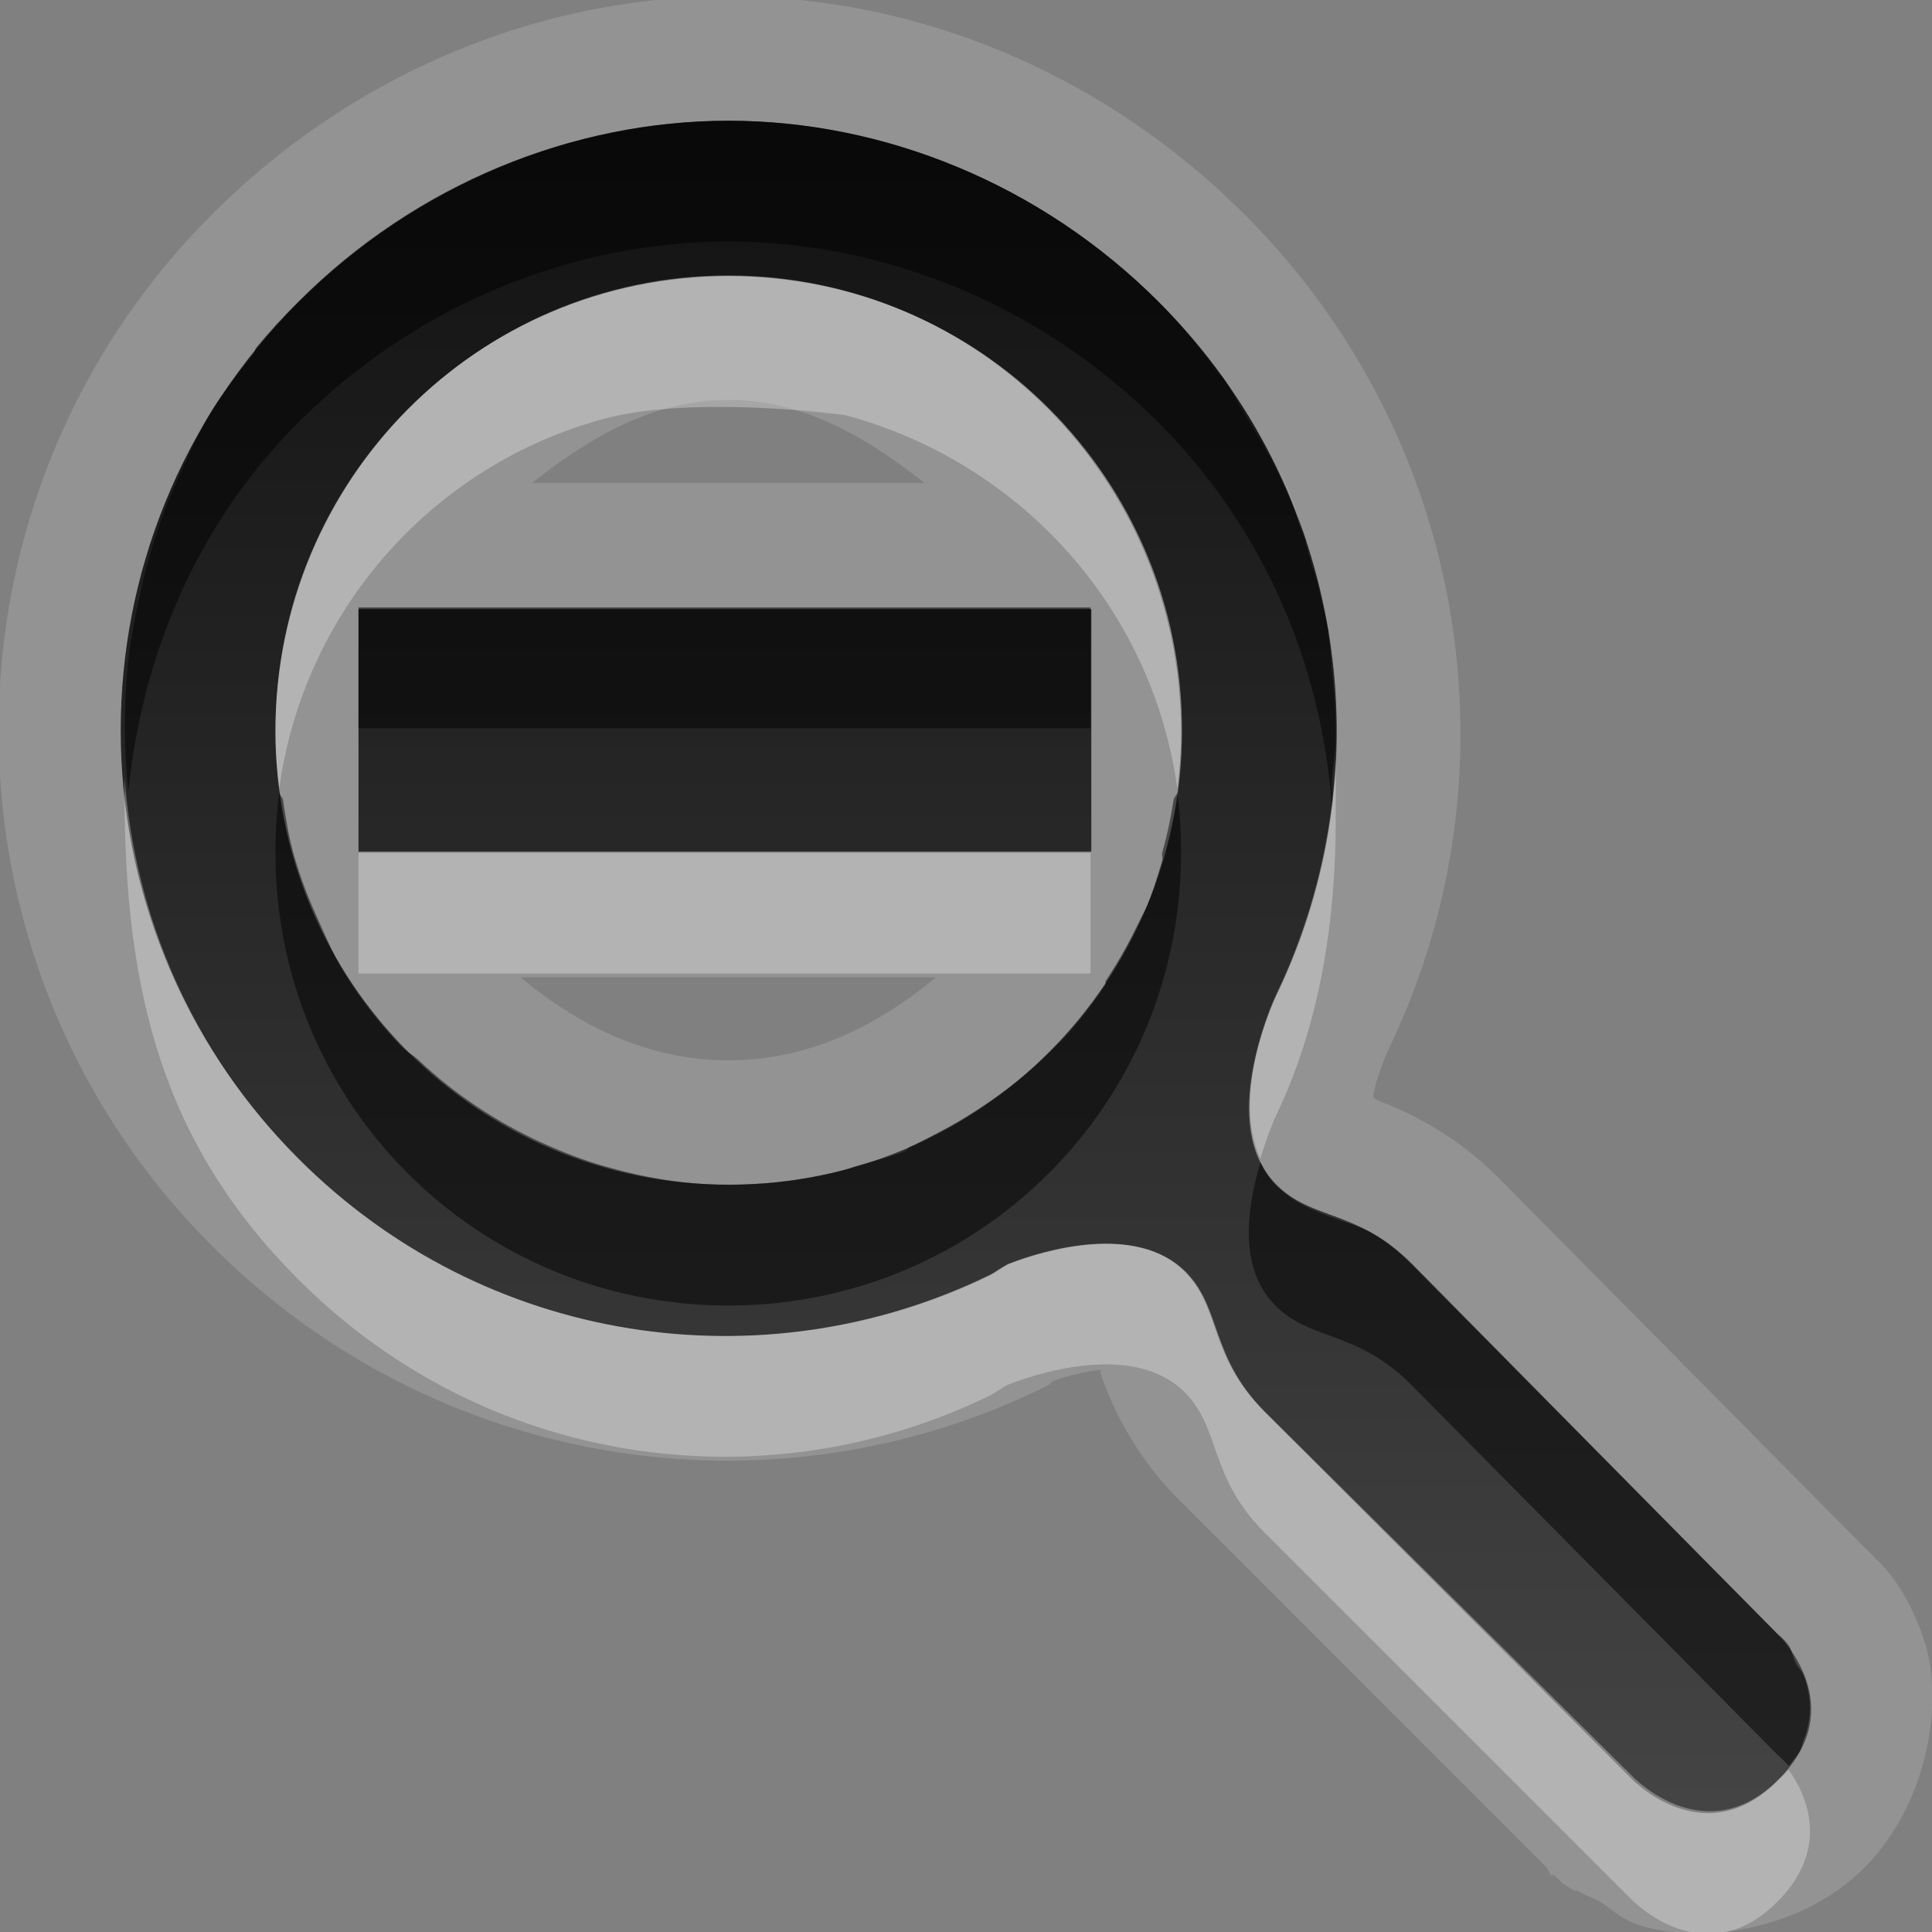 <?xml version="1.0" encoding="UTF-8" standalone="no"?>
<!-- Created with Inkscape (http://www.inkscape.org/) -->

<svg
   xmlns:dc="http://purl.org/dc/elements/1.1/"
   xmlns:cc="http://creativecommons.org/ns#"
   xmlns:rdf="http://www.w3.org/1999/02/22-rdf-syntax-ns#"
   xmlns:svg="http://www.w3.org/2000/svg"
   xmlns="http://www.w3.org/2000/svg"
   xmlns:xlink="http://www.w3.org/1999/xlink"
   xmlns:sodipodi="http://sodipodi.sourceforge.net/DTD/sodipodi-0.dtd"
   xmlns:inkscape="http://www.inkscape.org/namespaces/inkscape"
   width="16"
   height="16"
   id="svg2"
   sodipodi:version="0.32"
   inkscape:version="0.48.0 r9654"
   version="1.0"
   sodipodi:docname="zoom-out.svg"
   inkscape:output_extension="org.inkscape.output.svg.inkscape">
  <rect width="100%" height="100%" fill="#808080" stroke="none"/>
  <defs
     id="defs4">
    <inkscape:perspective
       sodipodi:type="inkscape:persp3d"
       inkscape:vp_x="0 : 8 : 1"
       inkscape:vp_y="0 : 1000 : 0"
       inkscape:vp_z="16 : 8 : 1"
       inkscape:persp3d-origin="8 : 5.3333333 : 1"
       id="perspective18" />
    <linearGradient
       id="StandardGradient"
       gradientTransform="matrix(1.002,0,0,1.002,-2.7263793e-3,-3.4274669e-3)"
       x1="8.367"
       y1="1.001"
       x2="8.367"
       y2="14.839"
       gradientUnits="userSpaceOnUse">
      <stop
         style="stop-color:#000000;stop-opacity:0.863;"
         offset="0"
         id="stop3292" />
      <stop
         style="stop-color:#000000;stop-opacity:0.471;"
         offset="1"
         id="stop3294" />
    </linearGradient>
    <inkscape:perspective
       id="perspective3648"
       inkscape:persp3d-origin="0.5 : 0.33333333 : 1"
       inkscape:vp_z="1 : 0.5 : 1"
       inkscape:vp_y="0 : 1000 : 0"
       inkscape:vp_x="0 : 0.5 : 1"
       sodipodi:type="inkscape:persp3d" />
    <linearGradient
       inkscape:collect="always"
       xlink:href="#StandardGradient"
       id="linearGradient3626"
       gradientUnits="userSpaceOnUse"
       gradientTransform="matrix(1.002,0,0,1.002,-20.003,-0.003)"
       x1="8.367"
       y1="1.001"
       x2="8.367"
       y2="14.839" />
    <clipPath
       clipPathUnits="userSpaceOnUse"
       id="clipPath3633">
      <path
         style="fill:#ff00ff;fill-opacity:1;stroke:none;display:inline"
         d="m -20,0 0,16 16,0 0,-16 -16,0 z m 6.031,1 c 1.284,0 2.583,0.519 3.562,1.5 1.55,1.554 1.873,3.877 0.969,5.75 -0.029,0.063 -0.493,1.069 0,1.562 0.299,0.3 0.668,0.198 1.125,0.656 l 3.031,3.062 c 0.009,0.011 0.6,0.617 0,1.219 -0.598,0.599 -1.184,-0.003 -1.188,0 l -3.062,-3.062 c -0.457,-0.458 -0.357,-0.857 -0.656,-1.156 -0.403,-0.404 -1.165,-0.183 -1.469,-0.062 -0.049,0.026 -0.107,0.07 -0.156,0.094 -1.869,0.906 -4.169,0.585 -5.719,-0.969 -1.958,-1.963 -1.958,-5.131 0,-7.094 0.979,-0.981 2.278,-1.5 3.562,-1.5 z m 0,1.281 c -2.077,0 -3.75,1.699 -3.75,3.781 0,2.082 1.673,3.75 3.75,3.75 2.077,0 3.75,-1.668 3.75,-3.75 0,-2.082 -1.673,-3.781 -3.75,-3.781 z m -3.062,2.75 6.062,0 0,2.031 -6.062,0 0,-2.031 z"
         id="path3635" />
    </clipPath>
    <filter
       inkscape:collect="always"
       id="filter3637">
      <feGaussianBlur
         inkscape:collect="always"
         stdDeviation="0.42"
         id="feGaussianBlur3639" />
    </filter>
    <linearGradient
       inkscape:collect="always"
       xlink:href="#StandardGradient"
       id="linearGradient3125"
       gradientUnits="userSpaceOnUse"
       gradientTransform="matrix(1.002,0,0,1.002,-0.003,-0.003)"
       x1="8.367"
       y1="1.001"
       x2="8.367"
       y2="14.839" />
    <linearGradient
       inkscape:collect="always"
       xlink:href="#StandardGradient"
       id="linearGradient3129"
       gradientUnits="userSpaceOnUse"
       gradientTransform="matrix(1.002,0,0,1.002,-0.003,-0.003)"
       x1="8.367"
       y1="1.001"
       x2="8.367"
       y2="14.839" />
  </defs>
  <sodipodi:namedview
     id="base"
     pagecolor="#ffffff"
     bordercolor="#9a9a9a"
     borderopacity="1"
     inkscape:pageopacity="0.0"
     inkscape:pageshadow="2"
     inkscape:zoom="24.785766"
     inkscape:cx="3.8726357"
     inkscape:cy="8.4953682"
     inkscape:document-units="px"
     inkscape:current-layer="layer3"
     showgrid="true"
     inkscape:showpageshadow="false"
     showguides="true"
     inkscape:guide-bbox="true"
     inkscape:window-width="1920"
     inkscape:window-height="1029"
     inkscape:window-x="0"
     inkscape:window-y="25"
     inkscape:window-maximized="1">
    <sodipodi:guide
       orientation="1,0"
       position="0,112"
       id="guide2383" />
    <sodipodi:guide
       orientation="0,1"
       position="26.278,128"
       id="guide2385" />
    <sodipodi:guide
       orientation="1,0"
       position="128,54.082"
       id="guide2387" />
    <sodipodi:guide
       orientation="0,1"
       position="78.156,0"
       id="guide2389" />
    <inkscape:grid
       type="xygrid"
       id="grid3672"
       visible="true"
       enabled="true" />
  </sodipodi:namedview>
  <g
     inkscape:groupmode="layer"
     id="layer3"
     inkscape:label="Cross"
     style="display:inline">
    <path
       style="fill:#ffffff;fill-opacity:1;stroke:none;display:inline;opacity:0.15"
       d="M 6.031 -0.031 C 4.47 -0.031 2.922 0.606 1.75 1.781 C -0.599 4.136 -0.599 7.958 1.75 10.312 C 3.609 12.176 6.372 12.593 8.625 11.5 C 8.731 11.449 8.688 11.457 8.719 11.438 C 8.797 11.406 9.008 11.352 9.125 11.344 C 9.134 11.367 9.093 11.317 9.125 11.406 C 9.208 11.638 9.39 12.045 9.75 12.406 L 12.812 15.469 A 1.028 1.028 0 0 0 12.844 15.531 C 12.845 15.532 12.869 15.526 12.875 15.531 A 1.028 1.028 0 0 0 12.938 15.594 C 12.965 15.616 12.993 15.629 13.031 15.656 C 13.04 15.662 13.063 15.656 13.062 15.656 C 13.107 15.688 13.192 15.716 13.25 15.75 C 13.35 15.809 13.416 15.888 13.562 15.938 C 14.046 16.102 14.898 16.009 15.438 15.469 C 15.979 14.926 16.095 14.081 15.938 13.594 C 15.78 13.107 15.536 12.912 15.531 12.906 A 1.028 1.028 0 0 0 15.438 12.812 L 12.406 9.75 C 12.053 9.396 11.662 9.208 11.438 9.125 C 11.398 9.11 11.4 9.103 11.375 9.094 C 11.377 9.079 11.371 9.082 11.375 9.062 C 11.405 8.894 11.498 8.692 11.5 8.688 C 12.591 6.428 12.174 3.647 10.312 1.781 C 9.14 0.606 7.592 -0.031 6.031 -0.031 z M 6.031 1 C 7.315 1 8.615 1.519 9.594 2.5 C 11.144 4.054 11.467 6.377 10.562 8.25 C 10.533 8.313 10.07 9.319 10.562 9.812 C 10.861 10.112 11.23 10.01 11.688 10.469 L 14.719 13.531 C 14.727 13.542 15.319 14.149 14.719 14.75 C 14.121 15.349 13.534 14.747 13.531 14.75 L 10.469 11.688 C 10.011 11.229 10.111 10.831 9.812 10.531 C 9.41 10.127 8.647 10.349 8.344 10.469 C 8.295 10.494 8.237 10.539 8.188 10.562 C 6.319 11.469 4.019 11.148 2.469 9.594 C 0.511 7.631 0.511 4.463 2.469 2.5 C 3.448 1.519 4.747 1 6.031 1 z M 6.031 2.281 C 3.954 2.281 2.281 3.981 2.281 6.062 C 2.281 8.144 3.954 9.813 6.031 9.812 C 8.108 9.812 9.781 8.144 9.781 6.062 C 9.781 3.981 8.108 2.281 6.031 2.281 z M 6.031 3.312 C 6.668 3.312 7.195 3.637 7.656 4 L 4.406 4 C 4.867 3.637 5.395 3.312 6.031 3.312 z M 2.969 5.031 L 9.031 5.031 L 9.031 7.062 L 2.969 7.062 L 2.969 5.031 z M 4.312 8.094 L 7.75 8.094 C 7.279 8.487 6.708 8.781 6.031 8.781 C 5.355 8.781 4.784 8.487 4.312 8.094 z "
       id="path3127" />
    <path
       style="opacity:1;fill:url(#StandardGradient);fill-opacity:1;stroke:none;stroke-width:0.5;stroke-linecap:butt;stroke-linejoin:round;stroke-miterlimit:4;stroke-dasharray:none;stroke-opacity:1;display:inline"
       d="M 6.035,1 C 4.751,1 3.448,1.524 2.469,2.505 C 0.51,4.468 0.51,7.629 2.469,9.592 C 4.019,11.146 6.324,11.47 8.193,10.564 C 8.242,10.54 8.301,10.495 8.35,10.47 C 8.653,10.35 9.417,10.129 9.82,10.533 C 10.119,10.832 10.02,11.234 10.477,11.693 L 13.543,14.734 C 13.546,14.731 14.134,15.334 14.731,14.734 C 15.331,14.133 14.74,13.554 14.731,13.543 L 11.697,10.47 C 11.24,10.012 10.87,10.111 10.571,9.811 C 10.078,9.317 10.541,8.306 10.571,8.243 C 11.475,6.37 11.151,4.059 9.601,2.505 C 8.622,1.524 7.319,1 6.035,1 z M 6.035,2.286 C 8.112,2.286 9.789,3.967 9.789,6.048 C 9.789,8.13 8.112,9.811 6.035,9.811 C 3.958,9.811 2.281,8.13 2.281,6.048 C 2.281,3.967 3.958,2.286 6.035,2.286 z M 2.969,5.045 L 2.969,7.052 L 9.038,7.052 L 9.038,5.045 L 2.969,5.045 z"
       id="Symbol"
       sodipodi:nodetypes="csssssccsccsssccssscccccc" />
    <path
       style="opacity:0.5;fill:#000000;fill-opacity:1;stroke:none;stroke-width:0.5;stroke-linecap:butt;stroke-linejoin:round;stroke-miterlimit:4;stroke-dasharray:none;stroke-opacity:1;display:inline"
       d="M 6.031,1 C 4.747,1 3.448,1.519 2.469,2.5 C 2.346,2.623 2.232,2.744 2.125,2.875 C 2.111,2.893 2.108,2.92 2.094,2.938 C 1.976,3.088 1.848,3.246 1.75,3.406 C 1.652,3.566 1.578,3.738 1.5,3.906 C 1.442,4.03 1.391,4.154 1.344,4.281 C 1.265,4.498 1.204,4.714 1.156,4.938 C 1.118,5.116 1.082,5.288 1.062,5.469 C 1.024,5.83 1.025,6.201 1.062,6.562 C 1.173,5.452 1.616,4.354 2.469,3.5 C 3.448,2.519 4.747,2 6.031,2 C 7.315,2 8.615,2.519 9.594,3.5 C 10.482,4.39 10.948,5.525 11.031,6.688 C 11.042,6.605 11.025,6.52 11.031,6.438 C 11.039,6.336 11.061,6.227 11.062,6.125 C 11.063,6.084 11.063,6.041 11.062,6 C 11.061,5.852 11.045,5.71 11.031,5.562 C 11.021,5.459 11.017,5.353 11,5.25 C 10.998,5.24 11.002,5.229 11,5.219 C 10.96,4.977 10.888,4.735 10.812,4.5 C 10.81,4.491 10.816,4.478 10.812,4.469 C 10.752,4.289 10.674,4.111 10.594,3.938 C 10.513,3.764 10.414,3.603 10.312,3.438 C 10.25,3.336 10.195,3.223 10.125,3.125 C 10.117,3.113 10.102,3.105 10.094,3.094 C 9.945,2.891 9.777,2.684 9.594,2.5 C 8.615,1.519 7.315,1 6.031,1 z M 2.969,5.031 L 2.969,6.031 L 6.171,6.031 L 6.171,5.031 L 2.969,5.031 z M 6.16,5.031 L 6.16,6.031 L 9.031,6.031 L 9.031,5.031 L 6.16,5.031 z M 2.312,6.562 C 2.292,6.723 2.281,6.896 2.281,7.062 C 2.281,9.144 3.954,10.812 6.031,10.812 C 8.108,10.812 9.781,9.144 9.781,7.062 C 9.781,6.896 9.771,6.723 9.75,6.562 C 9.747,6.584 9.722,6.603 9.719,6.625 C 9.695,6.779 9.666,6.915 9.625,7.062 C 9.62,7.082 9.631,7.106 9.625,7.125 C 9.586,7.255 9.552,7.377 9.5,7.5 C 9.481,7.544 9.458,7.582 9.438,7.625 C 9.428,7.646 9.416,7.667 9.406,7.688 C 9.336,7.833 9.244,7.991 9.156,8.125 C 9.151,8.133 9.161,8.149 9.156,8.156 C 9.06,8.301 8.958,8.433 8.844,8.562 C 8.796,8.616 8.739,8.668 8.688,8.719 C 8.483,8.925 8.248,9.096 8,9.25 C 7.909,9.306 7.814,9.358 7.719,9.406 C 7.654,9.439 7.598,9.471 7.531,9.5 C 7.518,9.506 7.513,9.526 7.5,9.531 C 7.372,9.585 7.228,9.616 7.094,9.656 C 7.063,9.665 7.031,9.679 7,9.688 C 6.689,9.771 6.369,9.812 6.031,9.812 C 5.669,9.812 5.331,9.752 5,9.656 C 4.828,9.607 4.661,9.541 4.5,9.469 C 4.118,9.296 3.77,9.065 3.469,8.781 C 3.42,8.735 3.359,8.705 3.312,8.656 C 3.201,8.54 3.096,8.411 3,8.281 C 2.956,8.222 2.915,8.156 2.875,8.094 C 2.772,7.936 2.703,7.767 2.625,7.594 C 2.55,7.43 2.489,7.27 2.438,7.094 C 2.392,6.937 2.369,6.789 2.344,6.625 C 2.34,6.602 2.316,6.586 2.312,6.562 z M 10.438,9.625 C 10.334,9.981 10.246,10.496 10.562,10.812 C 10.861,11.112 11.23,11.01 11.688,11.469 L 14.719,14.531 C 14.721,14.534 14.776,14.578 14.812,14.625 C 14.846,14.582 14.884,14.542 14.906,14.5 C 14.923,14.47 14.925,14.436 14.938,14.406 C 15.018,14.203 14.995,14.027 14.938,13.875 C 14.922,13.835 14.893,13.816 14.875,13.781 C 14.844,13.725 14.84,13.661 14.812,13.625 C 14.77,13.566 14.721,13.534 14.719,13.531 L 11.688,10.469 C 11.573,10.354 11.479,10.279 11.375,10.219 C 11.271,10.159 11.156,10.128 11.062,10.094 C 10.875,10.024 10.712,9.962 10.562,9.812 C 10.508,9.757 10.471,9.691 10.438,9.625 z"
       id="BevelShadow"
       inkscape:label="#path3197"
       sodipodi:nodetypes="csssssssscssscsssssssssssssccccccccccccssssssssssssssssssssssssssssssccsccssssssccsssc" />
    <path
       style="opacity:0.3;fill:#ffffff;fill-opacity:1;stroke:none;stroke-width:0.5;stroke-linecap:butt;stroke-linejoin:round;stroke-miterlimit:4;stroke-dasharray:none;stroke-opacity:1;display:inline"
       d="M 6.031,2.281 C 3.954,2.281 2.281,3.981 2.281,6.062 C 2.281,6.225 2.293,6.374 2.312,6.531 C 2.517,5.047 3.587,3.851 5,3.469 C 5.75,3.266 7,3.438 7,3.438 C 8.439,3.824 9.543,5.024 9.75,6.531 C 9.77,6.374 9.781,6.225 9.781,6.062 C 9.781,3.981 8.108,2.281 6.031,2.281 z M 10.125,3.125 C 10.28,3.341 10.414,3.549 10.531,3.781 C 10.419,3.565 10.282,3.335 10.125,3.125 z M 10.562,3.812 C 10.672,4.033 10.738,4.269 10.812,4.5 C 10.741,4.262 10.676,4.037 10.562,3.812 z M 10.812,4.5 C 10.888,4.735 10.96,4.977 11,5.219 C 10.964,4.97 10.882,4.731 10.812,4.5 z M 11.062,6.281 C 11.032,6.952 10.861,7.632 10.562,8.25 C 10.537,8.305 10.196,9.068 10.438,9.594 C 10.493,9.409 10.552,9.272 10.562,9.25 C 10.935,8.479 11.062,7.619 11.062,6.781 L 11.062,6.281 z M 1.031,6.438 C 1.031,6.481 1.031,6.519 1.031,6.562 C 1.031,8.249 1.363,9.485 2.469,10.594 C 4.019,12.148 6.319,12.469 8.188,11.562 C 8.237,11.539 8.295,11.494 8.344,11.469 C 8.647,11.349 9.41,11.127 9.812,11.531 C 10.111,11.831 10.011,12.229 10.469,12.688 L 13.531,15.75 C 13.534,15.747 14.121,16.349 14.719,15.75 C 15.169,15.299 14.954,14.852 14.812,14.656 C 14.787,14.688 14.75,14.718 14.719,14.75 C 14.121,15.349 13.534,14.747 13.531,14.75 L 10.469,11.688 C 10.011,11.229 10.111,10.831 9.812,10.531 C 9.41,10.127 8.647,10.349 8.344,10.469 C 8.295,10.494 8.237,10.539 8.188,10.562 C 6.319,11.469 4.019,11.148 2.469,9.594 C 1.587,8.71 1.119,7.588 1.031,6.438 z M 2.344,6.625 C 2.369,6.789 2.392,6.937 2.438,7.094 C 2.393,6.94 2.369,6.787 2.344,6.625 z M 9.719,6.625 C 9.696,6.771 9.664,6.923 9.625,7.062 C 9.666,6.915 9.695,6.779 9.719,6.625 z M 2.969,7.062 L 2.969,8.062 L 7,8.062 L 7,7.062 L 2.969,7.062 z M 7,7.062 L 7,8.062 L 9.031,8.062 L 9.031,7.062 L 7,7.062 z"
       id="BevelHighlight"
       inkscape:label="#path3207"
       sodipodi:nodetypes="csccccsccsccsccsccscscccsssssccsssccssssccsccsccccccccccc" />
  </g>
</svg>
